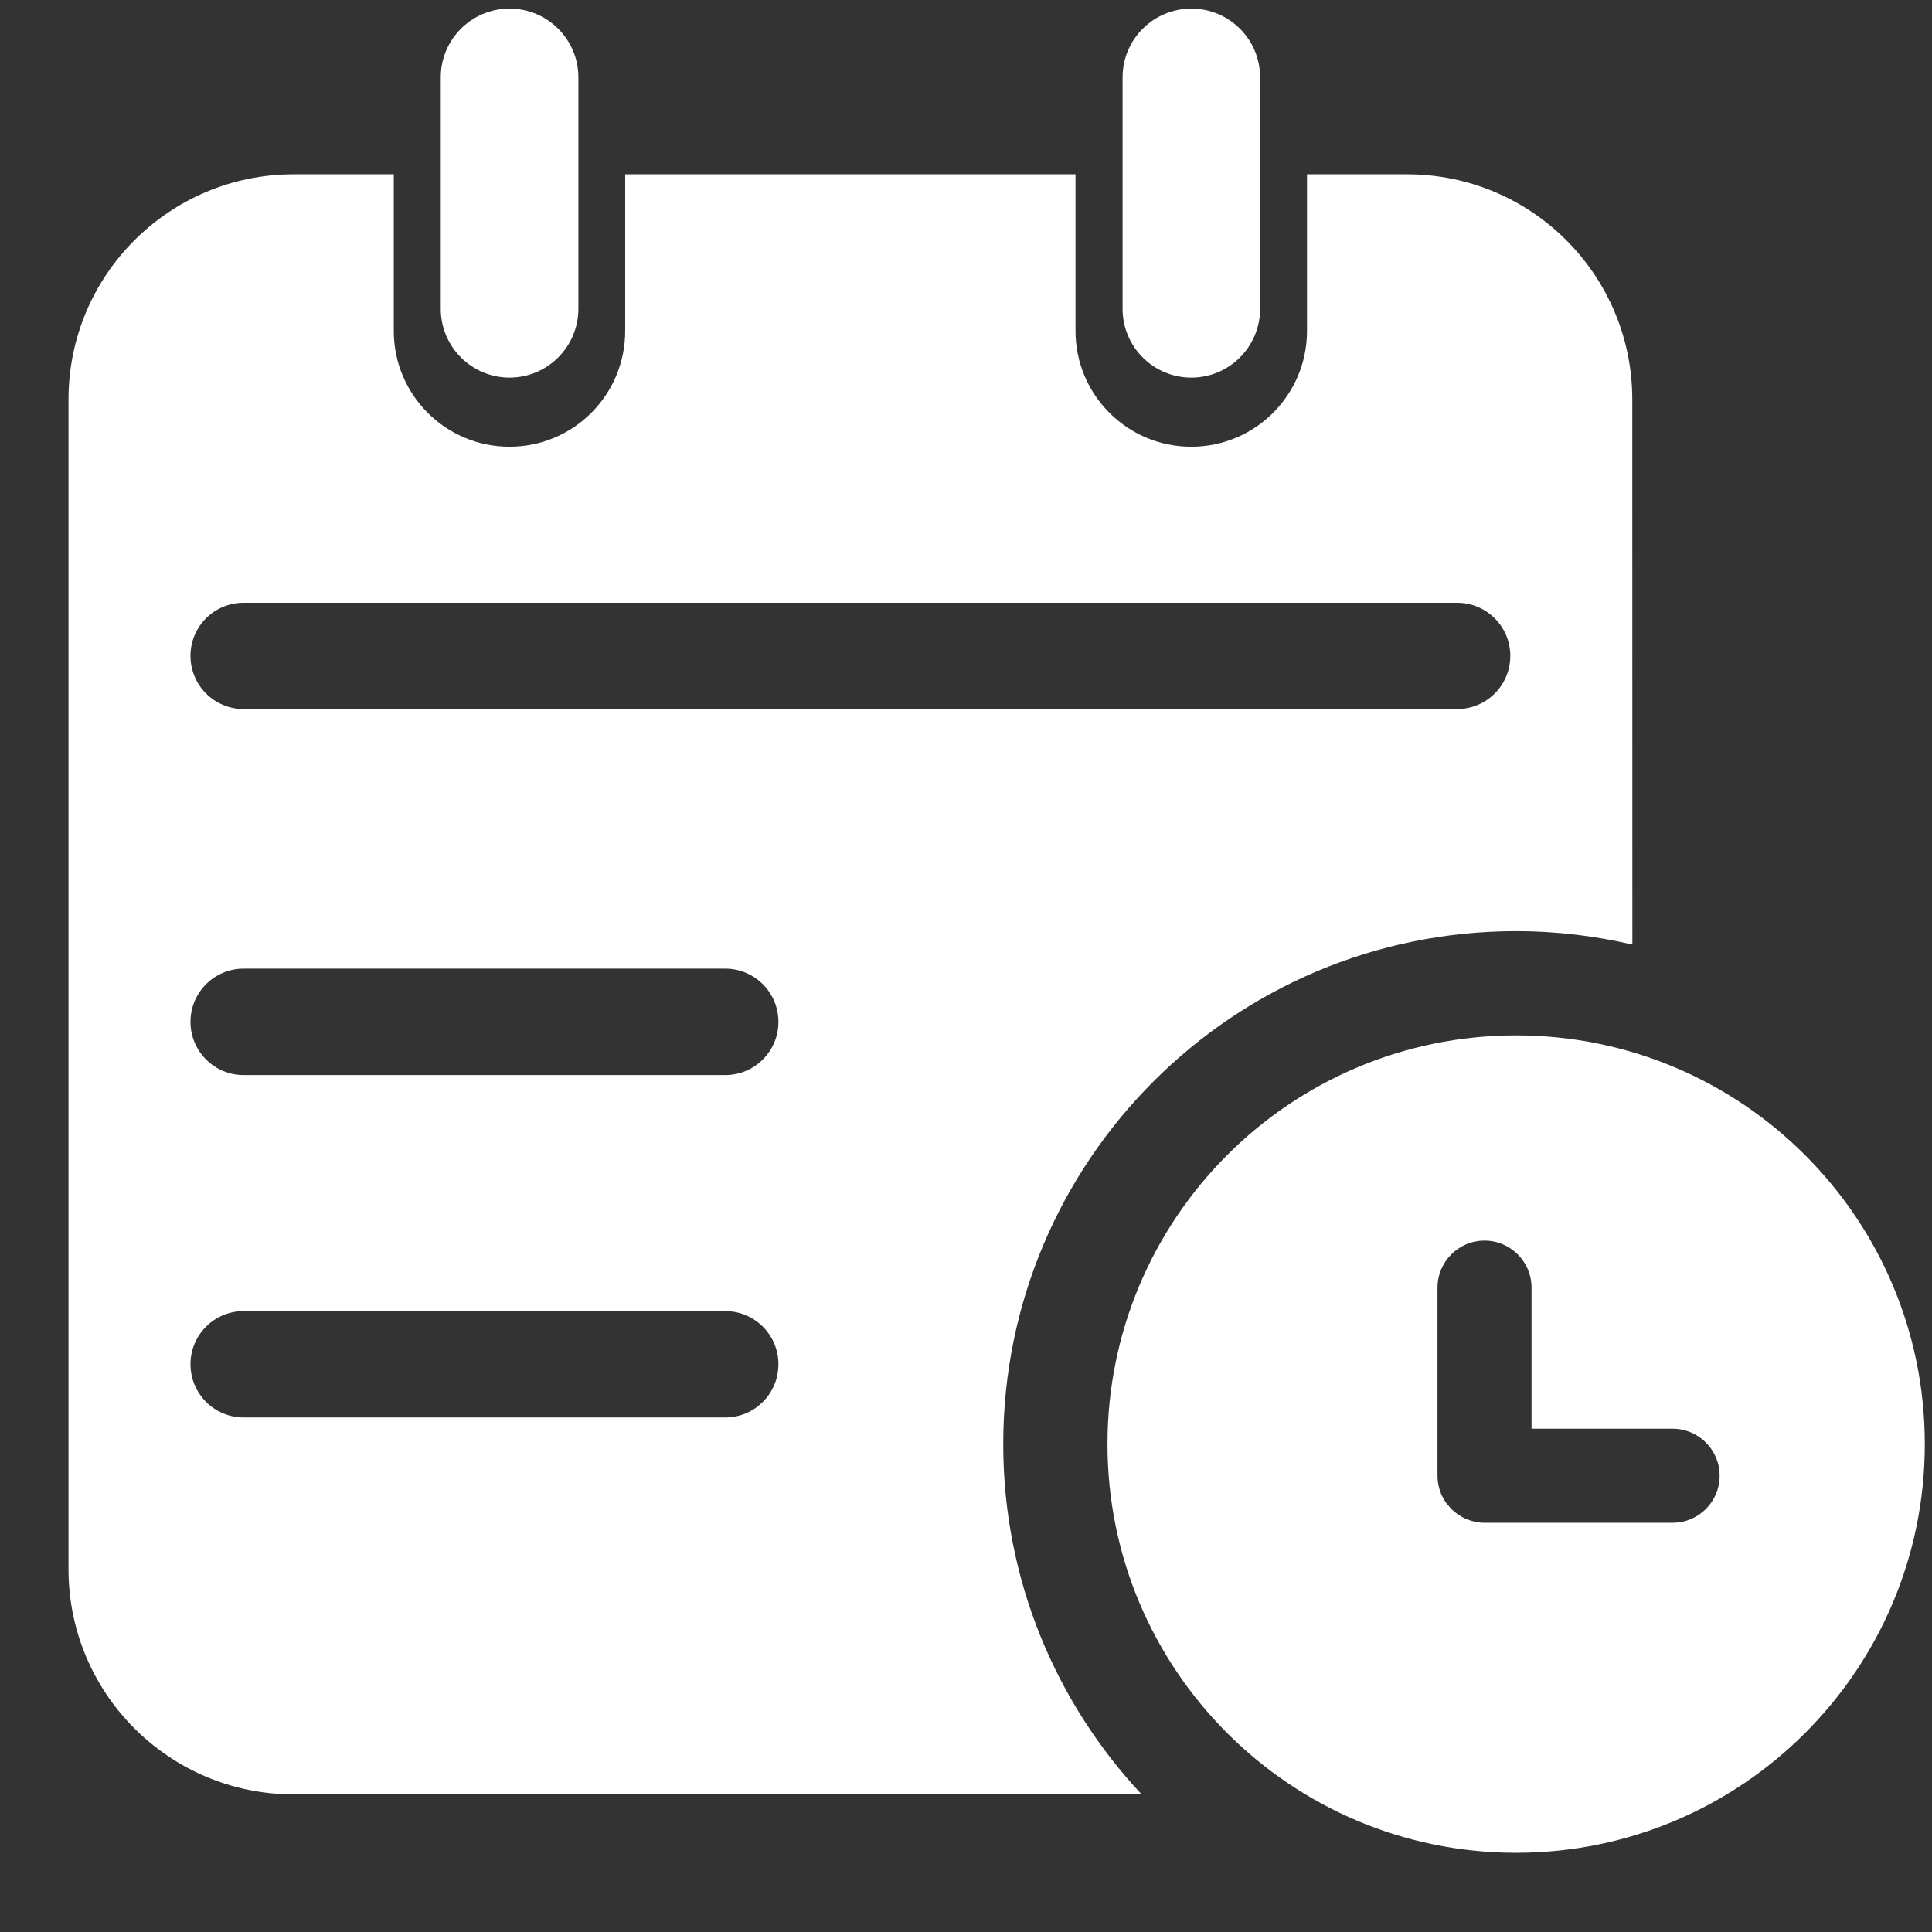 <svg width="22" height="22" viewBox="0 0 22 22" fill="none" xmlns="http://www.w3.org/2000/svg">
<rect x="0" y="0" width="22" height="22" fill="#333333" stroke="none"/>
<path fill-rule="evenodd" clip-rule="evenodd" d="M16.023 1.985H14.883V3.769C14.883 4.497 14.293 5.087 13.565 5.087C12.837 5.087 12.247 4.496 12.247 3.769V1.985H7.119V3.769C7.119 4.497 6.53 5.087 5.802 5.087C5.074 5.087 4.484 4.496 4.484 3.769V1.985H3.344C1.928 1.985 0.78 3.133 0.78 4.549V17.869C0.78 19.285 1.928 20.433 3.344 20.433L13 20.433C12.023 19.389 11.424 17.987 11.424 16.444C11.424 13.219 14.039 10.603 17.265 10.603C17.72 10.603 18.162 10.657 18.588 10.756L18.587 4.549C18.587 3.133 17.44 1.985 16.023 1.985L16.023 1.985ZM8.259 16.141H2.774C2.44 16.141 2.169 15.87 2.169 15.535C2.169 15.201 2.439 14.93 2.774 14.93H8.259C8.593 14.93 8.864 15.201 8.864 15.535C8.864 15.87 8.593 16.141 8.259 16.141ZM8.259 12.242H2.774C2.44 12.242 2.169 11.97 2.169 11.636C2.169 11.302 2.439 11.03 2.774 11.03H8.259C8.593 11.03 8.864 11.302 8.864 11.636C8.864 11.97 8.593 12.242 8.259 12.242ZM16.593 8.074H2.774C2.44 8.074 2.169 7.804 2.169 7.469C2.169 7.134 2.439 6.864 2.774 6.864H16.593C16.927 6.864 17.198 7.134 17.198 7.469C17.198 7.804 16.927 8.074 16.593 8.074Z" fill="white"/>
<path fill-rule="evenodd" clip-rule="evenodd" d="M6.586 3.516C6.586 3.949 6.235 4.3 5.802 4.3C5.37 4.3 5.019 3.949 5.019 3.516V0.881C5.019 0.448 5.37 0.098 5.802 0.098C6.235 0.098 6.586 0.448 6.586 0.881V3.516Z" fill="white"/>
<path fill-rule="evenodd" clip-rule="evenodd" d="M14.349 3.516C14.349 3.949 13.998 4.3 13.566 4.3C13.133 4.3 12.783 3.949 12.783 3.516V0.881C12.783 0.448 13.133 0.098 13.566 0.098C13.998 0.098 14.349 0.448 14.349 0.881V3.516Z" fill="white"/>
<path fill-rule="evenodd" clip-rule="evenodd" d="M17.264 11.79C14.694 11.79 12.611 13.874 12.611 16.444C12.611 19.014 14.694 21.098 17.264 21.098C19.834 21.098 21.918 19.014 21.918 16.444C21.918 13.874 19.834 11.79 17.264 11.79ZM19.047 17.34H16.904C16.833 17.34 16.766 17.326 16.704 17.3C16.701 17.299 16.698 17.299 16.696 17.298C16.669 17.286 16.643 17.271 16.618 17.255C16.613 17.253 16.609 17.251 16.605 17.248C16.587 17.236 16.571 17.221 16.555 17.207C16.546 17.199 16.535 17.192 16.526 17.183C16.517 17.174 16.51 17.163 16.502 17.153C16.487 17.137 16.472 17.122 16.46 17.104C16.458 17.1 16.456 17.096 16.453 17.091C16.437 17.066 16.422 17.04 16.411 17.013C16.41 17.01 16.409 17.007 16.408 17.005C16.383 16.943 16.369 16.876 16.369 16.805V14.663C16.369 14.367 16.609 14.127 16.904 14.127C17.2 14.127 17.44 14.367 17.44 14.663V16.269H19.046C19.342 16.269 19.582 16.509 19.582 16.805C19.582 17.1 19.342 17.34 19.047 17.34L19.047 17.34Z" fill="white"/>
</svg>

